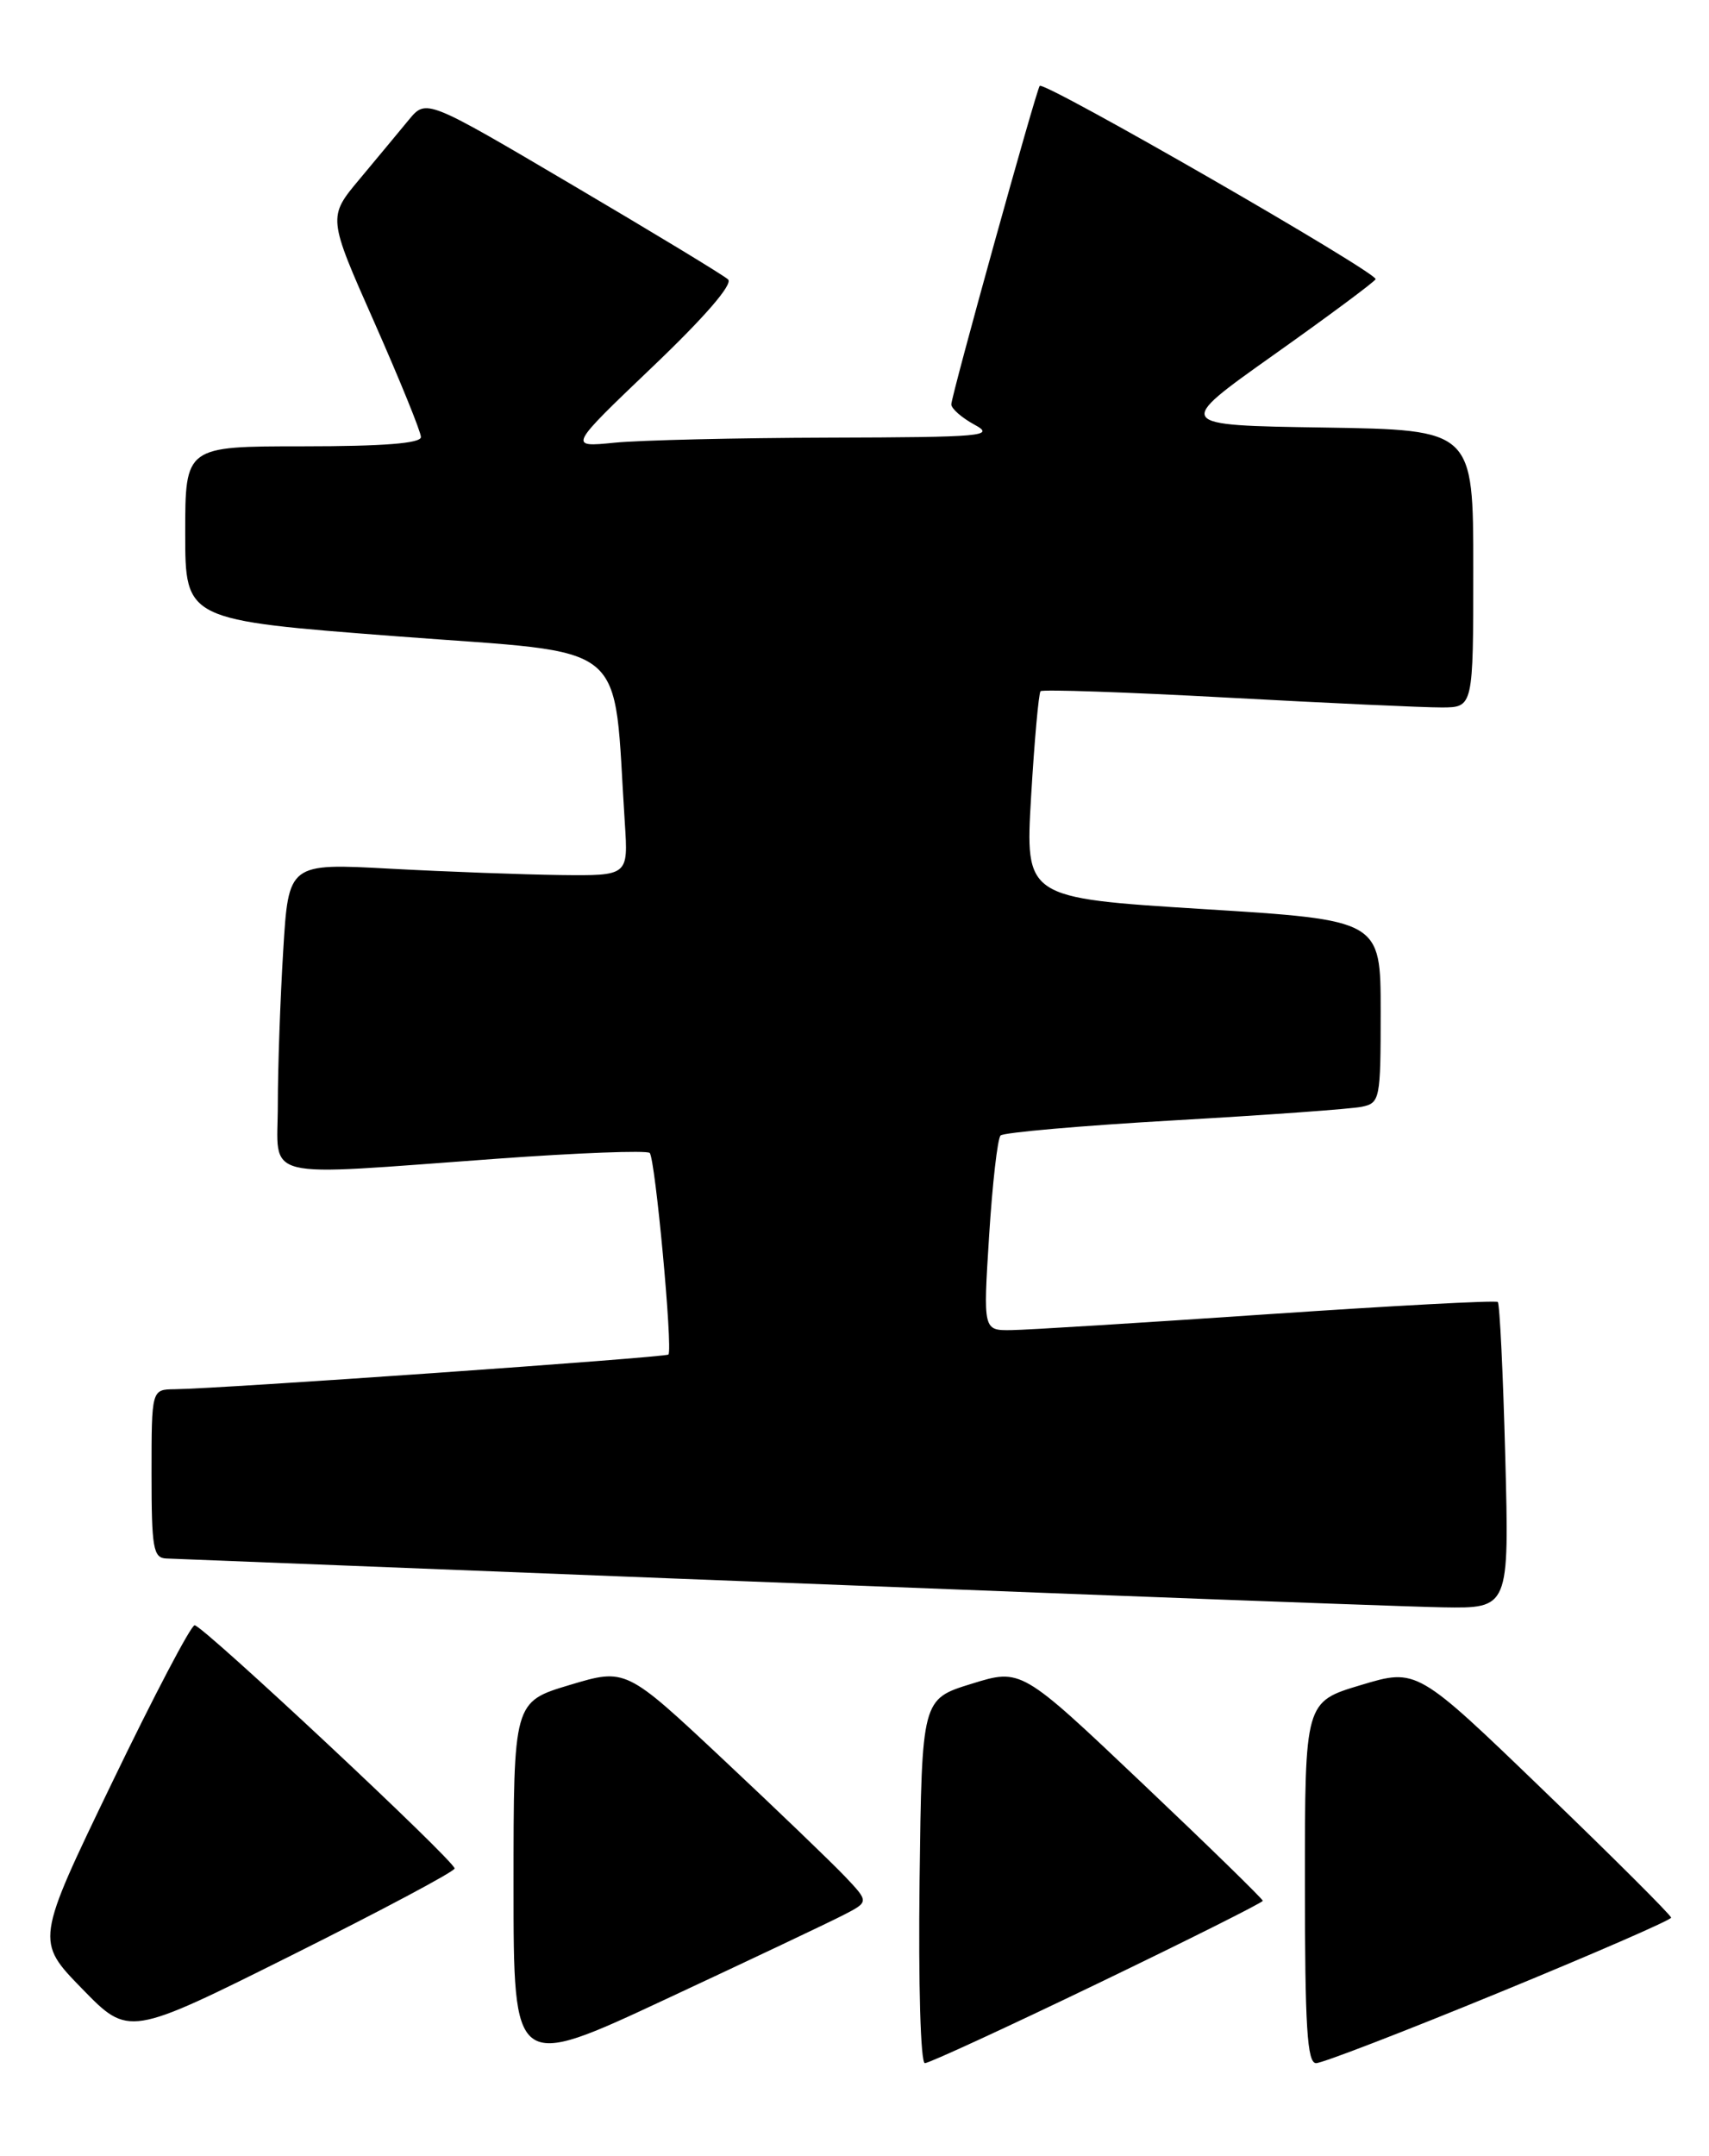 <?xml version="1.0" encoding="UTF-8" standalone="no"?>
<!DOCTYPE svg PUBLIC "-//W3C//DTD SVG 1.1//EN" "http://www.w3.org/Graphics/SVG/1.1/DTD/svg11.dtd" >
<svg xmlns="http://www.w3.org/2000/svg" xmlns:xlink="http://www.w3.org/1999/xlink" version="1.1" viewBox="0 0 203 256">
 <g >
 <path fill="currentColor"
d=" M 100.22 227.39 C 103.22 225.84 103.22 225.84 100.36 222.82 C 98.79 221.17 92.29 214.92 85.92 208.95 C 74.34 198.09 74.34 198.09 67.67 200.09 C 61.00 202.09 61.00 202.09 61.00 223.97 C 61.00 245.85 61.00 245.85 79.11 237.39 C 89.08 232.74 98.58 228.24 100.22 227.39 Z  M 130.37 235.55 C 141.17 230.35 150.00 225.92 150.00 225.72 C 150.00 225.51 143.54 219.21 135.65 211.73 C 121.30 198.12 121.30 198.12 115.40 199.95 C 109.50 201.77 109.50 201.77 109.23 223.39 C 109.08 235.63 109.35 245.00 109.86 245.00 C 110.35 245.00 119.58 240.75 130.37 235.55 Z  M 178.08 236.61 C 189.31 232.00 198.50 228.00 198.50 227.72 C 198.50 227.44 191.71 220.66 183.40 212.66 C 168.30 198.10 168.30 198.10 161.65 200.10 C 155.00 202.09 155.00 202.09 155.00 223.55 C 155.00 240.70 155.27 245.00 156.33 245.00 C 157.06 245.00 166.84 241.23 178.08 236.61 Z  M 54.00 221.88 C 54.00 220.98 24.08 193.00 23.12 193.00 C 22.68 193.00 18.25 201.44 13.28 211.75 C 4.23 230.50 4.23 230.50 9.76 236.17 C 15.29 241.85 15.29 241.85 34.64 232.19 C 45.29 226.87 54.00 222.24 54.00 221.88 Z  M 178.80 173.00 C 178.54 163.09 178.14 154.82 177.91 154.61 C 177.69 154.40 165.35 155.06 150.50 156.07 C 135.65 157.08 121.99 157.93 120.14 157.95 C 116.78 158.00 116.78 158.00 117.49 146.75 C 117.88 140.56 118.49 135.21 118.85 134.84 C 119.21 134.48 128.50 133.67 139.50 133.04 C 150.50 132.41 160.51 131.69 161.75 131.43 C 163.92 130.98 164.00 130.56 164.00 120.11 C 164.00 109.26 164.00 109.26 142.88 107.95 C 121.77 106.63 121.77 106.63 122.48 94.56 C 122.87 87.93 123.38 82.31 123.60 82.08 C 123.82 81.85 133.79 82.19 145.75 82.84 C 157.71 83.49 169.19 84.02 171.25 84.01 C 175.00 84.00 175.00 84.00 175.00 67.52 C 175.00 51.05 175.00 51.05 157.26 50.77 C 139.51 50.50 139.51 50.50 151.24 42.18 C 157.69 37.61 163.16 33.55 163.40 33.16 C 163.82 32.49 124.04 9.59 123.50 10.20 C 123.09 10.67 113.00 47.00 113.00 48.02 C 113.00 48.52 114.24 49.61 115.75 50.43 C 118.27 51.79 116.81 51.92 98.50 51.97 C 87.50 52.00 76.03 52.27 73.00 52.57 C 67.50 53.12 67.50 53.12 77.48 43.59 C 83.72 37.64 87.10 33.73 86.48 33.18 C 85.94 32.68 77.65 27.66 68.06 22.01 C 50.63 11.73 50.63 11.73 48.56 14.23 C 47.43 15.60 44.80 18.77 42.72 21.26 C 38.93 25.79 38.93 25.79 44.47 38.29 C 47.51 45.17 50.00 51.29 50.00 51.90 C 50.00 52.65 45.53 53.00 36.00 53.00 C 22.00 53.00 22.00 53.00 22.00 63.32 C 22.00 73.64 22.00 73.64 47.25 75.57 C 75.33 77.72 72.77 75.61 74.22 97.75 C 74.63 104.00 74.63 104.00 66.56 103.91 C 62.13 103.85 53.05 103.52 46.39 103.16 C 34.27 102.50 34.27 102.50 33.64 112.91 C 33.29 118.63 33.00 126.84 33.00 131.16 C 33.00 140.32 30.38 139.67 59.00 137.60 C 68.62 136.90 76.80 136.59 77.17 136.91 C 77.82 137.48 79.93 160.15 79.40 160.85 C 79.14 161.19 26.09 164.92 20.75 164.97 C 18.00 165.00 18.00 165.00 18.00 175.00 C 18.00 183.83 18.20 185.01 19.75 185.07 C 110.24 188.66 165.21 190.76 171.38 190.87 C 179.27 191.00 179.27 191.00 178.80 173.00 Z "/>
</g>
</svg>